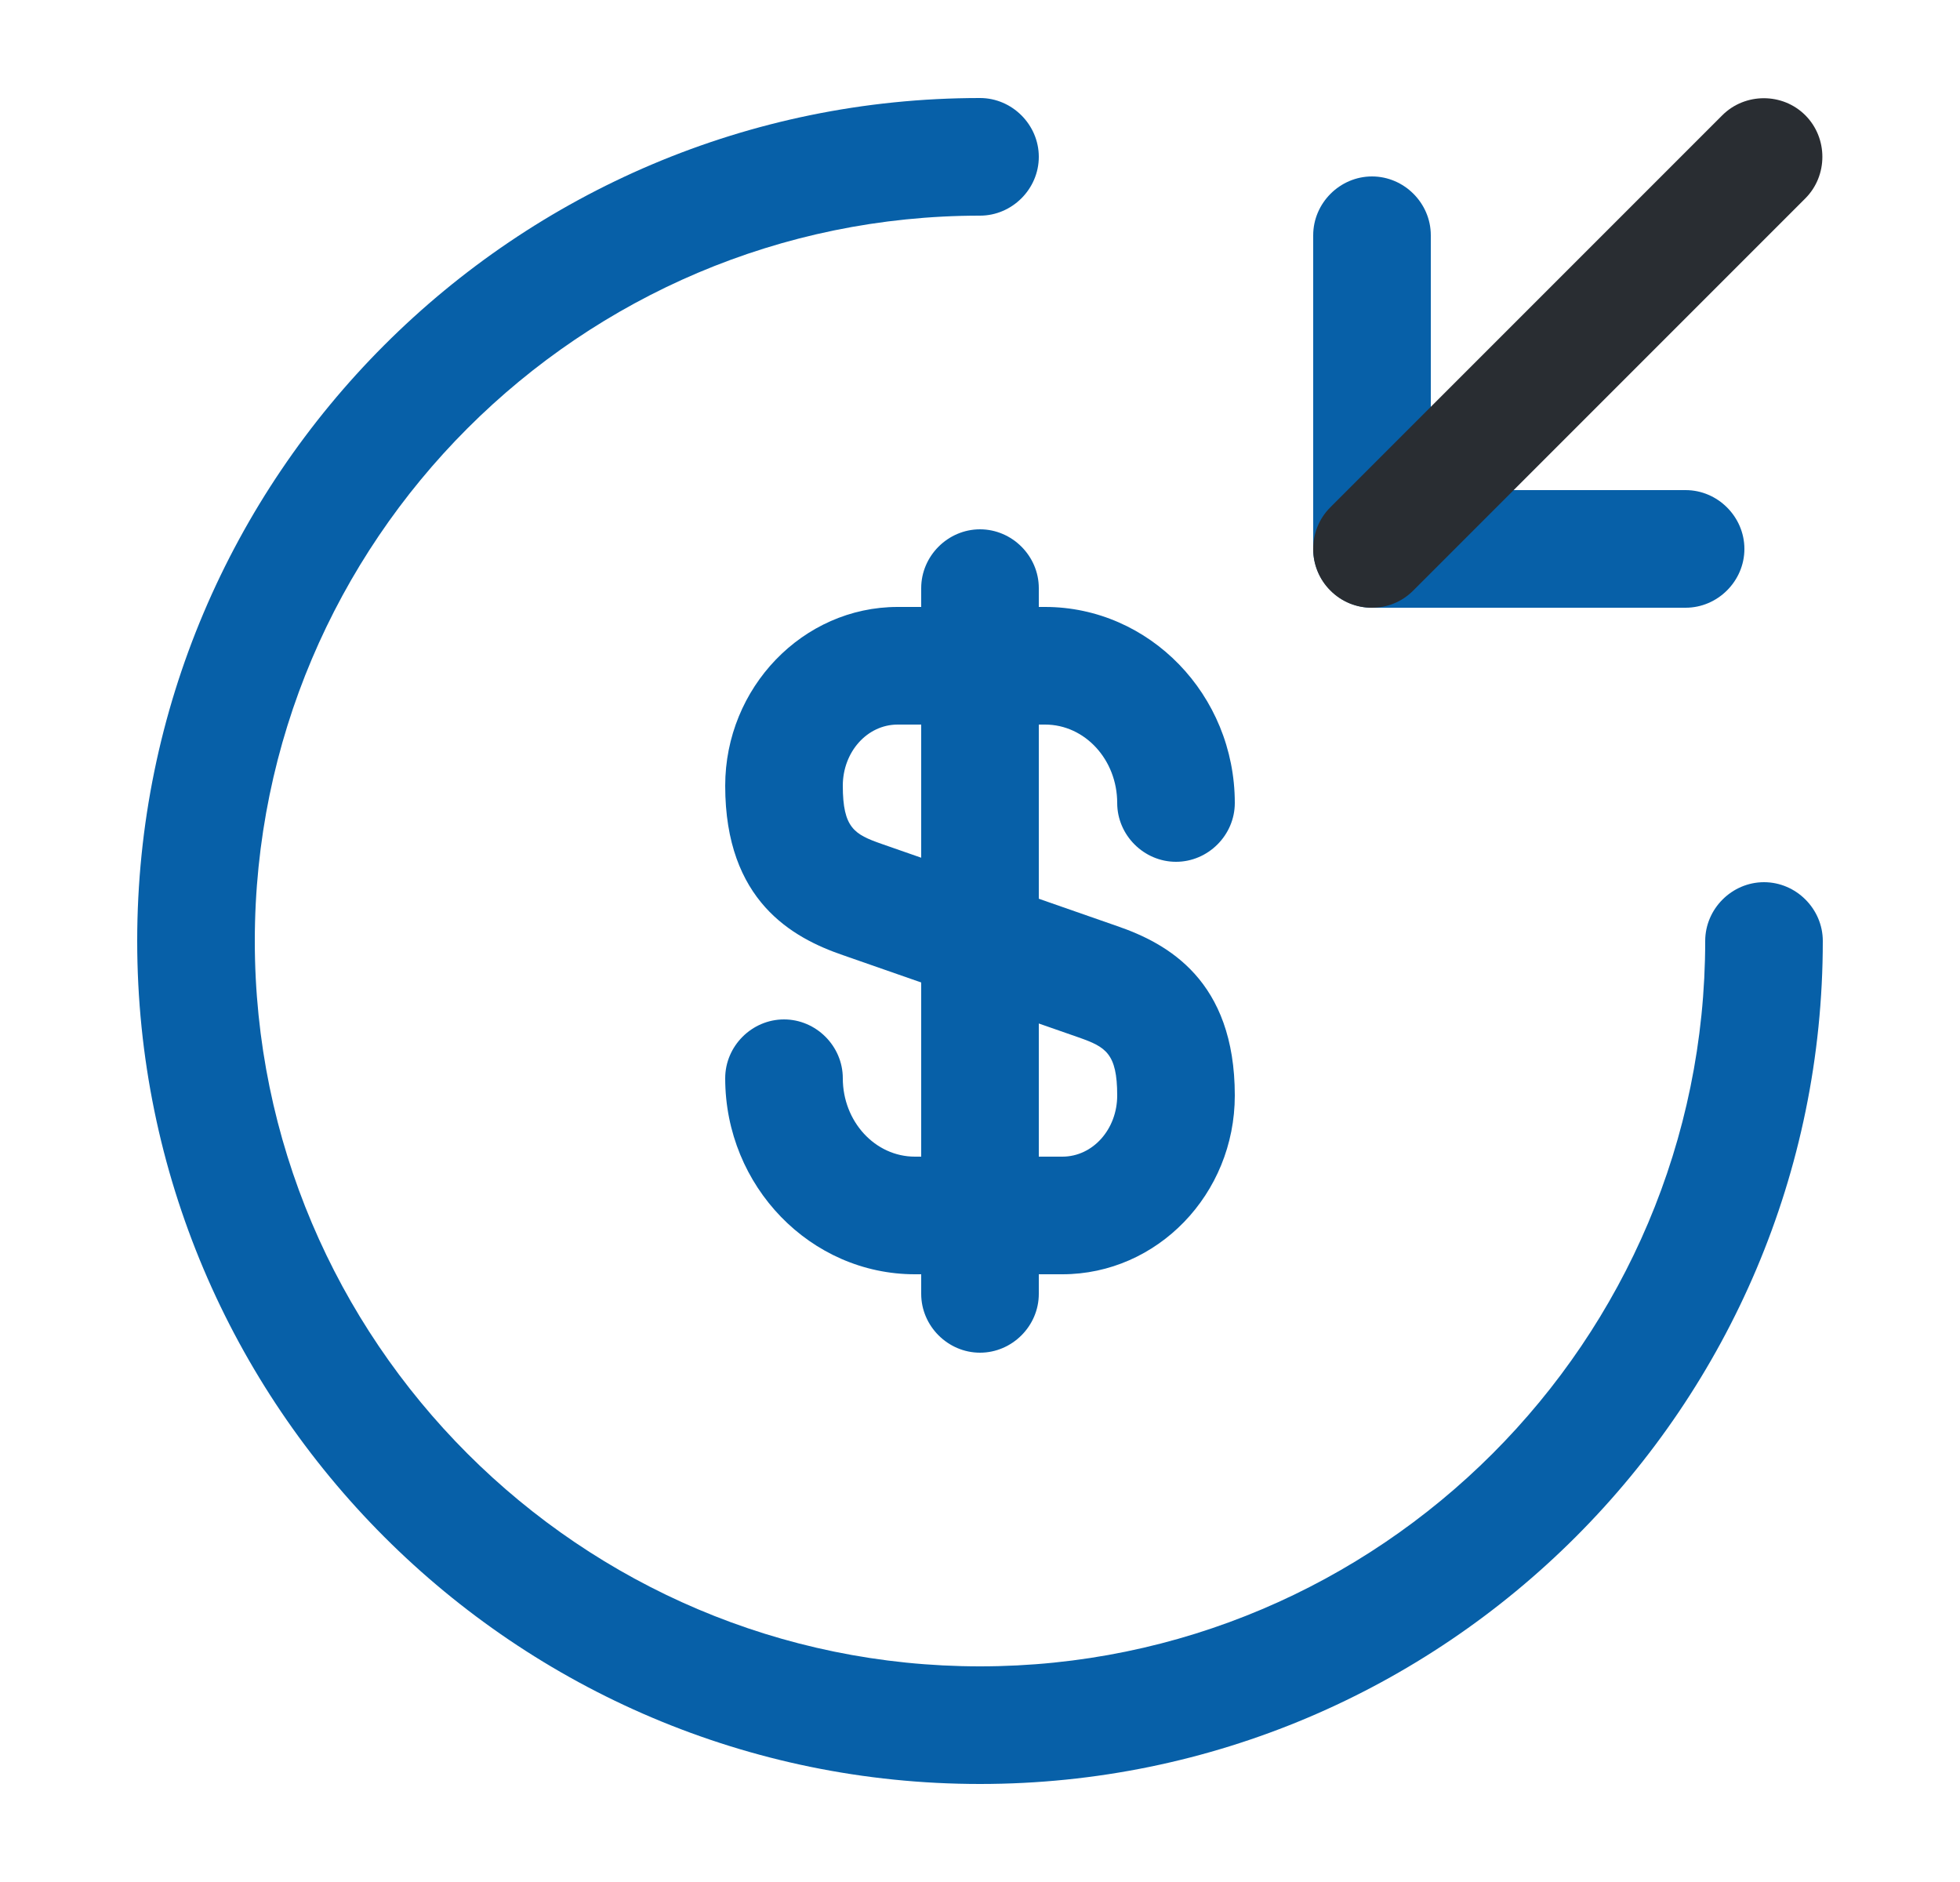 <svg width="25" height="24" viewBox="0 0 25 24" fill="none" xmlns="http://www.w3.org/2000/svg">
<path d="M13.55 16.25H11.67C10.34 16.25 9.25 15.13 9.25 13.75C9.25 13.34 9.59 13 10 13C10.41 13 10.75 13.34 10.75 13.75C10.75 14.3 11.16 14.75 11.67 14.75H13.55C13.94 14.75 14.25 14.4 14.25 13.97C14.25 13.43 14.1 13.35 13.76 13.23L10.75 12.18C10.11 11.96 9.25 11.49 9.25 10.02C9.25 8.77 10.24 7.74 11.45 7.74H13.33C14.66 7.74 15.75 8.86 15.75 10.24C15.75 10.65 15.41 10.99 15 10.99C14.59 10.99 14.25 10.65 14.25 10.24C14.25 9.69 13.84 9.24 13.33 9.24H11.45C11.06 9.24 10.75 9.59 10.75 10.02C10.75 10.56 10.9 10.64 11.24 10.76L14.25 11.81C14.89 12.03 15.75 12.5 15.75 13.97C15.75 15.23 14.76 16.25 13.55 16.25Z" fill="#0760A8"/>
<path d="M12.5 17.25C12.09 17.25 11.75 16.91 11.75 16.5V7.5C11.75 7.09 12.09 6.75 12.5 6.75C12.91 6.75 13.25 7.09 13.25 7.5V16.5C13.25 16.91 12.91 17.25 12.5 17.25Z" fill="#0760A8"/>
<path d="M12.5 22.75C6.57 22.75 1.75 17.93 1.75 12C1.75 6.07 6.57 1.25 12.5 1.25C12.91 1.25 13.25 1.59 13.25 2C13.25 2.41 12.91 2.75 12.5 2.75C7.4 2.75 3.25 6.9 3.25 12C3.25 17.1 7.4 21.25 12.5 21.25C17.6 21.25 21.75 17.1 21.75 12C21.75 11.59 22.09 11.25 22.5 11.25C22.91 11.25 23.25 11.59 23.25 12C23.25 17.93 18.43 22.75 12.5 22.75Z" fill="#0760A8"/>
<path d="M21.5 7.75H17.5C17.09 7.75 16.75 7.41 16.75 7V3C16.75 2.59 17.09 2.25 17.5 2.25C17.91 2.25 18.25 2.59 18.25 3V6.25H21.5C21.91 6.25 22.25 6.59 22.25 7C22.25 7.41 21.91 7.75 21.5 7.75Z" fill="#0760A8"/>
<path d="M17.497 7.75C17.308 7.75 17.117 7.68 16.968 7.53C16.677 7.24 16.677 6.76 16.968 6.47L21.968 1.47C22.258 1.18 22.738 1.18 23.027 1.47C23.317 1.76 23.317 2.24 23.027 2.53L18.027 7.53C17.878 7.68 17.688 7.75 17.497 7.75Z" fill="#292D32"/>
</svg>
